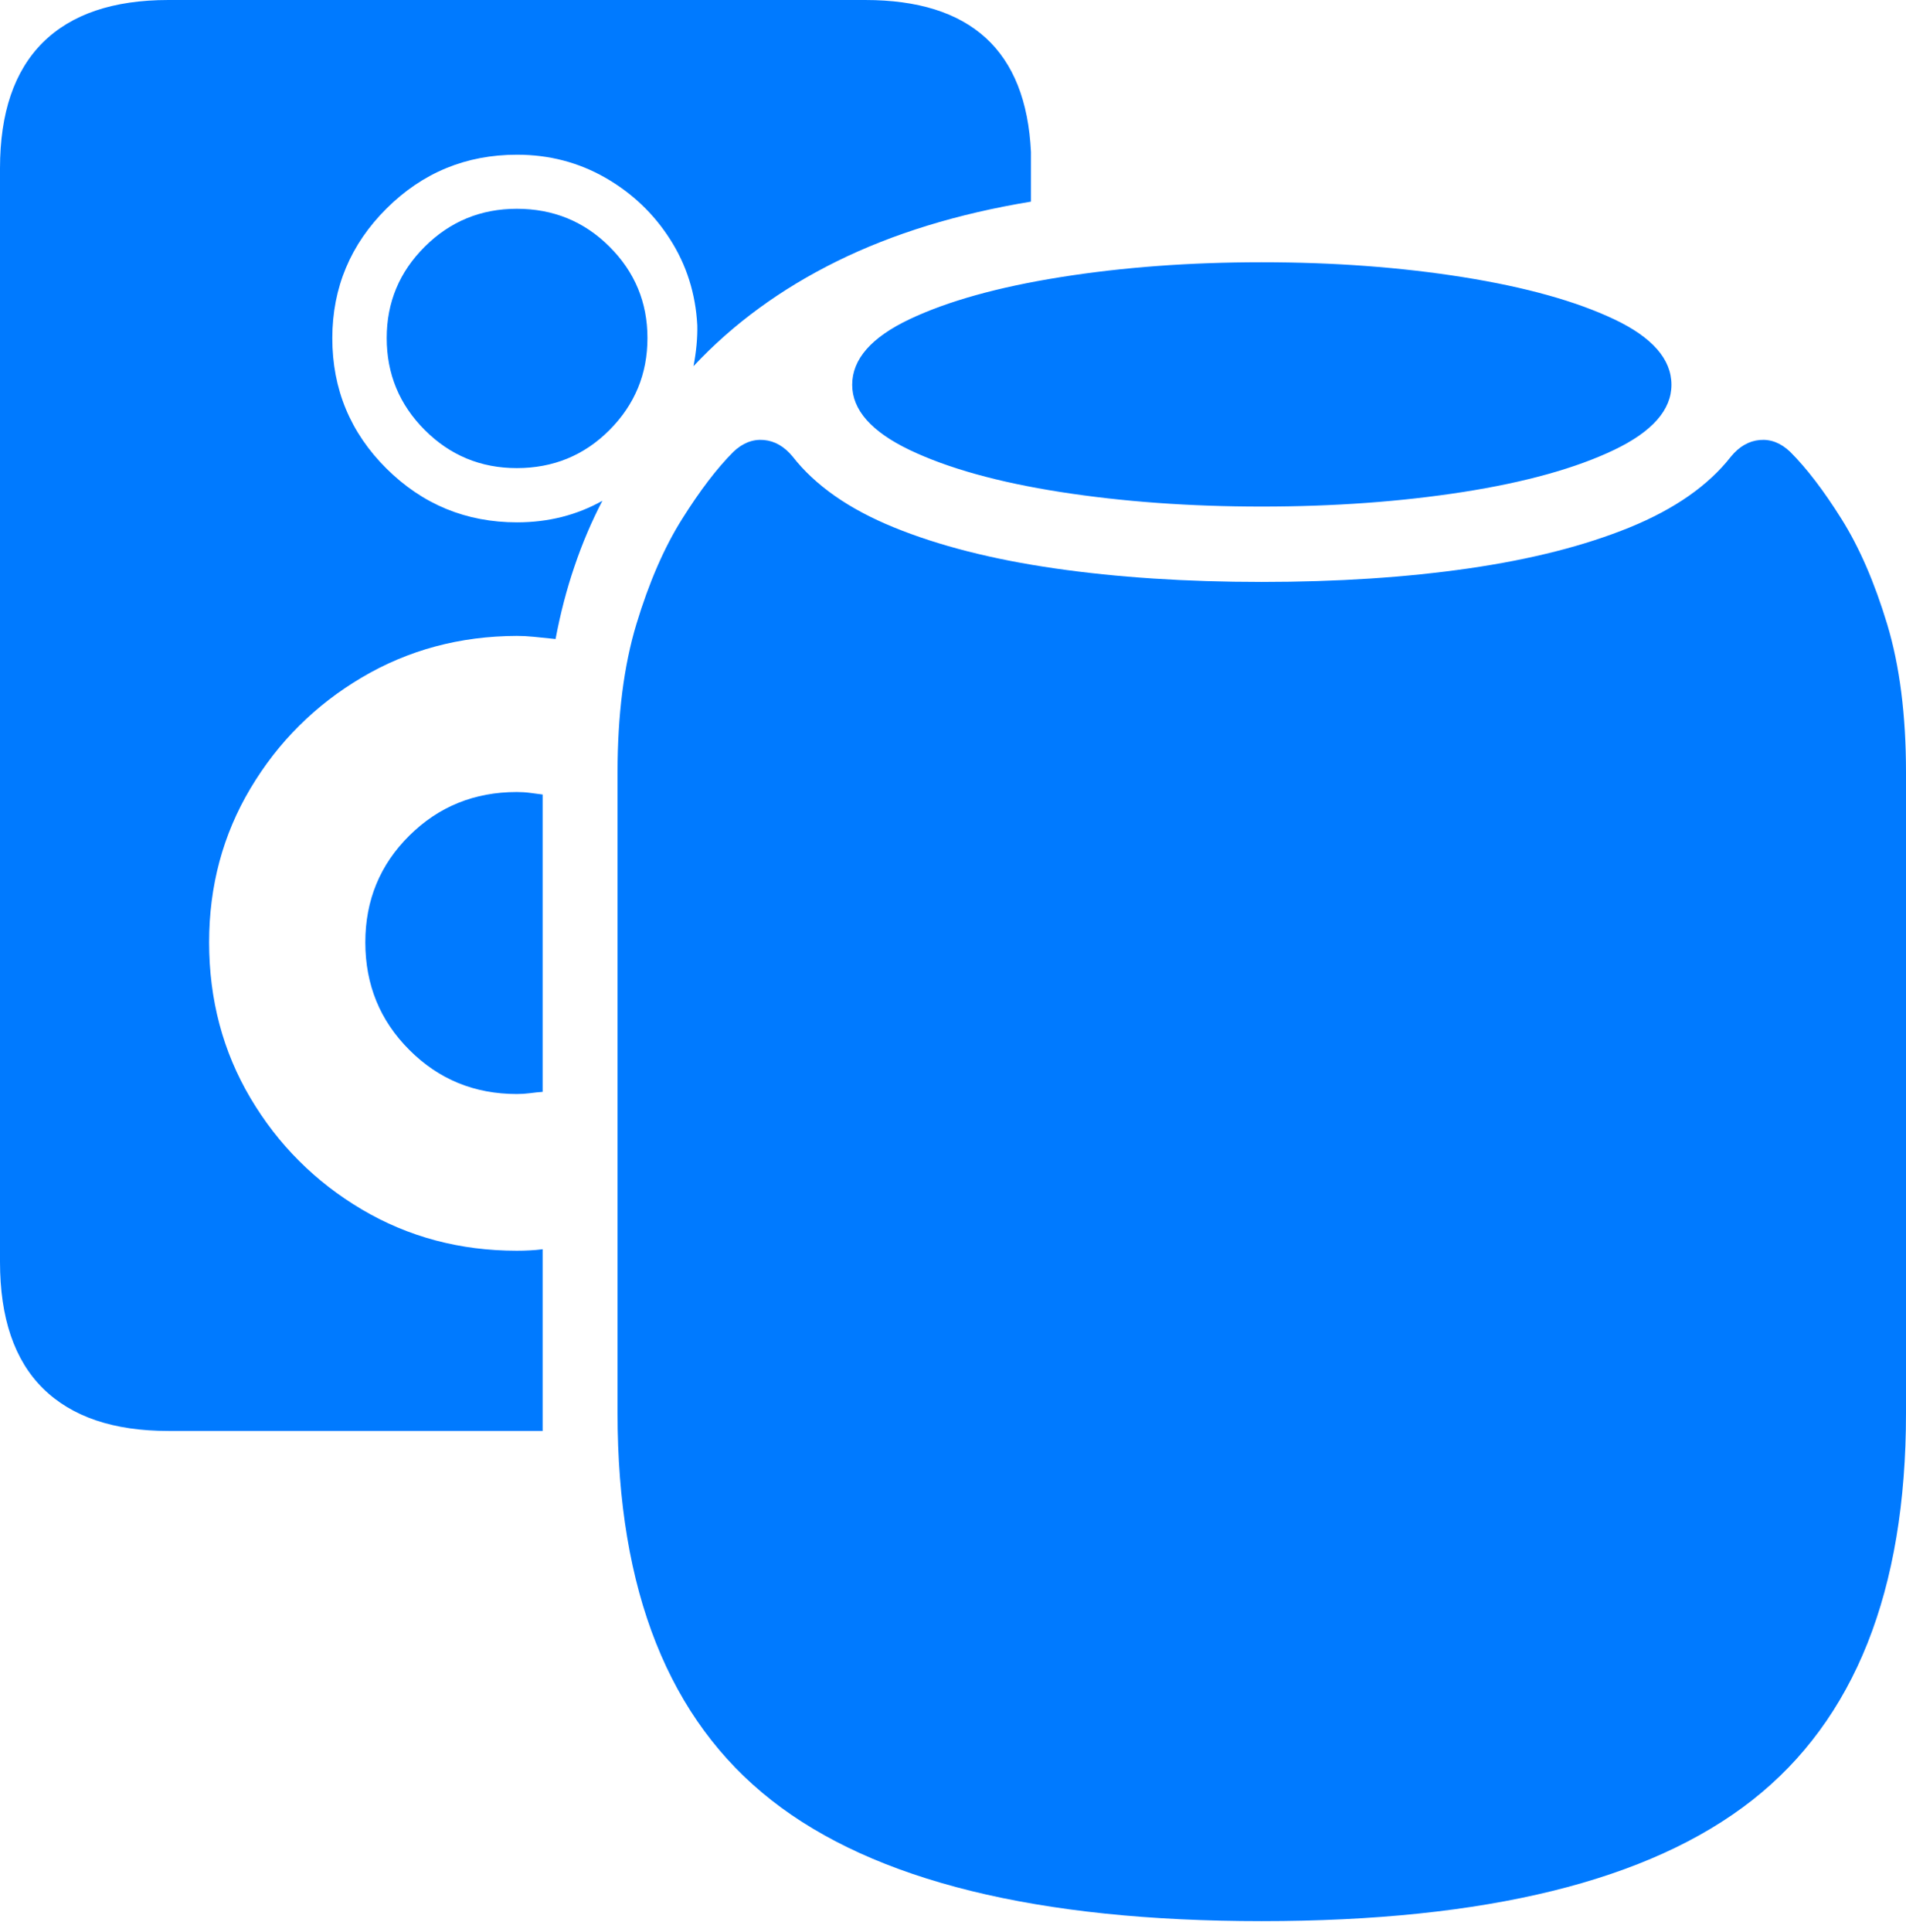 <?xml version="1.0" encoding="UTF-8"?>
<!--Generator: Apple Native CoreSVG 175-->
<!DOCTYPE svg
PUBLIC "-//W3C//DTD SVG 1.1//EN"
       "http://www.w3.org/Graphics/SVG/1.1/DTD/svg11.dtd">
<svg version="1.1" xmlns="http://www.w3.org/2000/svg" xmlns:xlink="http://www.w3.org/1999/xlink" width="22.111" height="22.403">
 <g>
  <rect height="22.403" opacity="0" width="22.111" x="0" y="0"/>
  <path d="M1.954 16.593L6.295 16.593L6.295 14.486Q6.214 14.496 6.145 14.499Q6.076 14.503 5.995 14.503Q5.007 14.503 4.197 14.024Q3.387 13.544 2.906 12.734Q2.426 11.924 2.426 10.927Q2.426 9.946 2.906 9.141Q3.387 8.335 4.197 7.856Q5.007 7.377 5.995 7.374Q6.093 7.374 6.19 7.384Q6.288 7.394 6.445 7.41Q6.528 6.968 6.664 6.569Q6.799 6.169 6.988 5.807Q6.542 6.057 5.998 6.057Q5.112 6.057 4.483 5.433Q3.855 4.809 3.855 3.92Q3.857 3.041 4.485 2.417Q5.112 1.794 5.998 1.794Q6.555 1.794 7.021 2.06Q7.487 2.327 7.773 2.774Q8.06 3.221 8.089 3.772Q8.094 3.991 8.045 4.246Q8.734 3.51 9.71 3.029Q10.686 2.548 11.96 2.338L11.96 1.762Q11.875 0 10.036 0L1.954 0Q0.992 0 0.496 0.494Q0 0.988 0 1.952L0 14.632Q0 15.608 0.5 16.101Q0.999 16.593 1.954 16.593ZM5.995 5.428Q6.63 5.428 7.07 4.987Q7.511 4.545 7.511 3.92Q7.511 3.299 7.07 2.86Q6.63 2.421 5.995 2.421Q5.37 2.421 4.928 2.86Q4.486 3.299 4.486 3.92Q4.486 4.545 4.928 4.987Q5.37 5.428 5.995 5.428ZM5.995 12.686Q6.076 12.686 6.15 12.676Q6.223 12.666 6.295 12.661L6.295 9.213Q6.223 9.203 6.15 9.194Q6.076 9.184 5.995 9.184Q5.259 9.184 4.749 9.689Q4.238 10.195 4.238 10.927Q4.238 11.665 4.749 12.175Q5.259 12.686 5.995 12.686ZM14.636 5.874Q15.889 5.874 16.974 5.705Q18.059 5.535 18.725 5.217Q19.39 4.898 19.39 4.462Q19.39 4.017 18.725 3.702Q18.059 3.387 16.974 3.214Q15.889 3.041 14.636 3.041Q13.386 3.041 12.301 3.214Q11.216 3.387 10.551 3.702Q9.886 4.017 9.886 4.462Q9.886 4.898 10.551 5.217Q11.216 5.535 12.301 5.705Q13.386 5.874 14.636 5.874ZM14.636 22.277Q18.539 22.277 20.325 20.876Q22.111 19.476 22.111 16.387L22.111 8.955Q22.111 7.96 21.892 7.236Q21.673 6.512 21.363 6.018Q21.053 5.524 20.767 5.239Q20.605 5.085 20.415 5.102Q20.224 5.119 20.08 5.295Q19.688 5.796 18.907 6.115Q18.125 6.434 17.038 6.591Q15.951 6.748 14.636 6.748Q13.324 6.748 12.237 6.591Q11.15 6.434 10.369 6.115Q9.587 5.796 9.196 5.295Q9.051 5.119 8.861 5.102Q8.67 5.085 8.508 5.239Q8.223 5.524 7.913 6.018Q7.602 6.512 7.383 7.236Q7.164 7.96 7.164 8.955L7.164 16.387Q7.164 19.476 8.951 20.876Q10.737 22.277 14.636 22.277Z" fill="#007aff"/>
 </g>
</svg>
